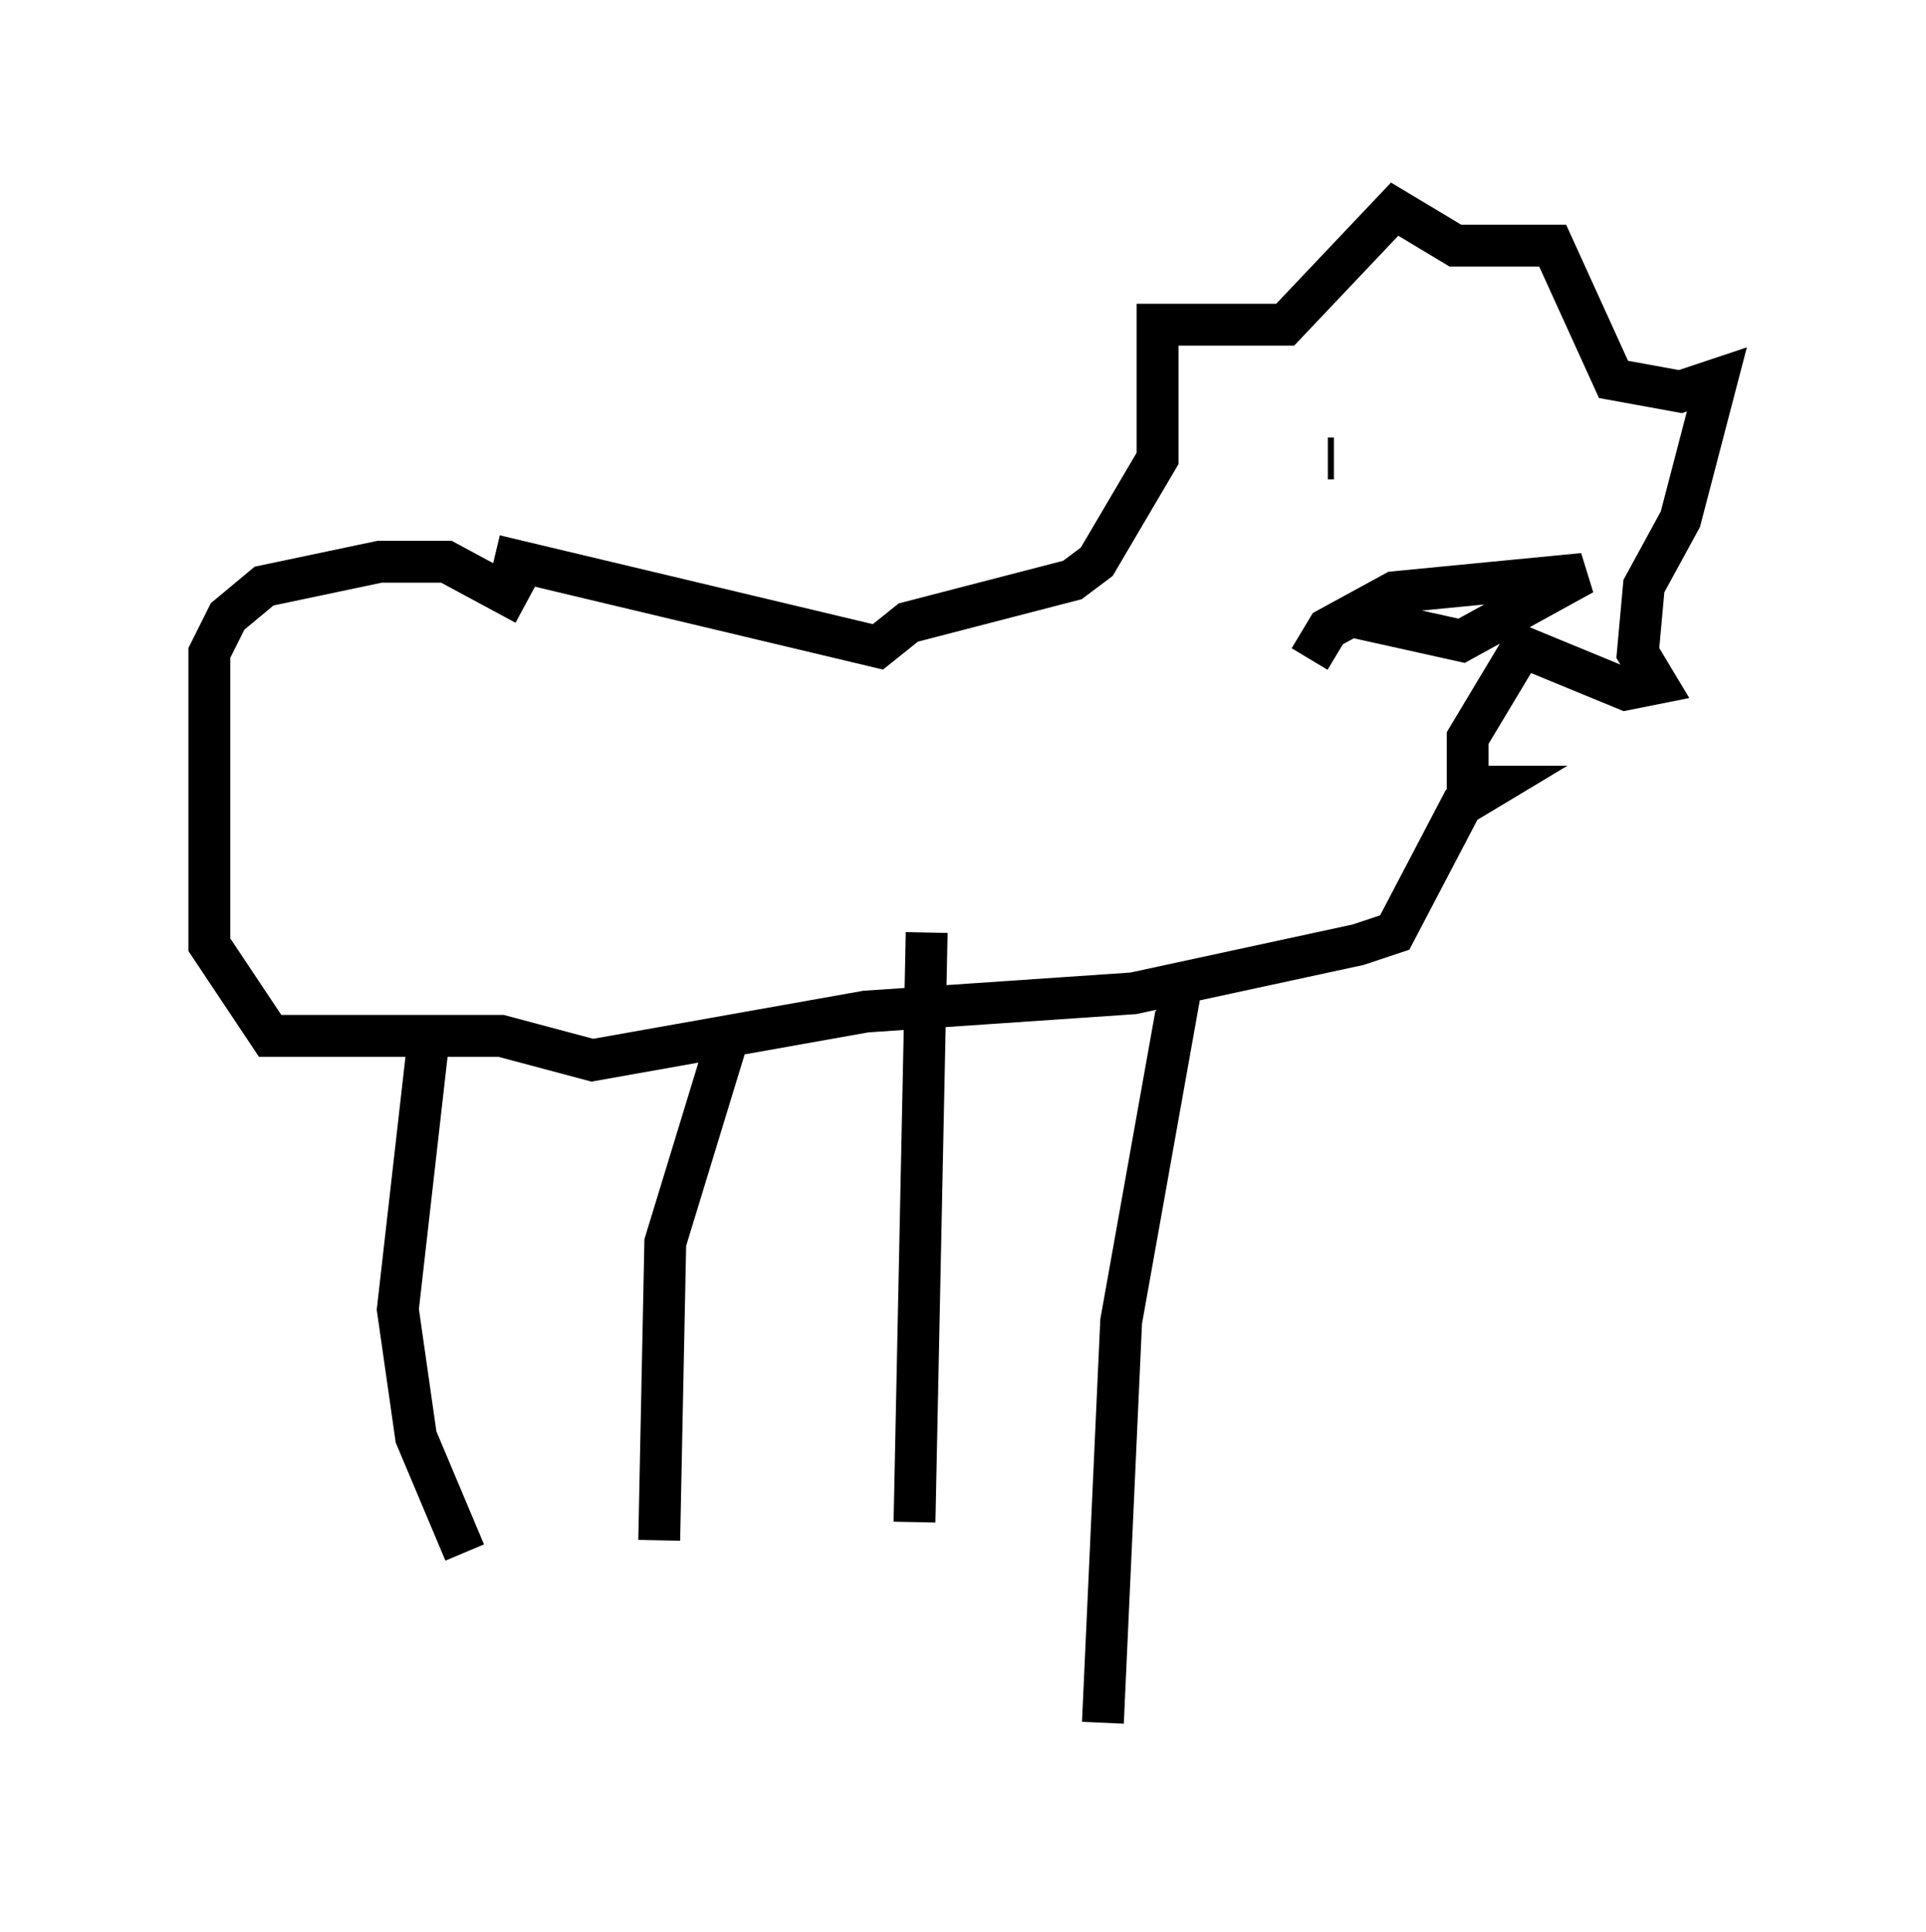 <?xml version="1.0" encoding="utf-8" ?>
<svg baseProfile="full" height="46.168" version="1.1" width="46.022" xmlns="http://www.w3.org/2000/svg" xmlns:ev="http://www.w3.org/2001/xml-events" xmlns:xlink="http://www.w3.org/1999/xlink"><defs /><rect fill="white" height="46.168" width="46.022" x="0" y="0" /><path d="M7.469, 13.134 m4.358, 0.145 l9.151, 2.179 0.726, -0.581 l3.922, -1.017 0.581, -0.436 l1.453, -2.469 0.0, -3.196 l3.05, 0.0 2.615, -2.76 l1.453, 0.872 2.324, 0.0 l1.453, 3.196 1.598, 0.291 l0.872, -0.291 -0.872, 3.341 l-0.872, 1.598 -0.145, 1.598 l0.436, 0.726 -0.726, 0.145 l-2.469, -1.017 -1.307, 2.179 l0.0, 1.162 0.581, 0.0 l-0.726, 0.436 -1.598, 3.05 l-0.872, 0.291 -5.374, 1.162 l-6.391, 0.436 -6.536, 1.162 l-2.179, -0.581 -5.52, 0.0 l-1.453, -2.179 0.0, -6.972 l0.436, -0.872 0.872, -0.726 l2.76, -0.581 1.598, 0.0 l1.888, 1.017 m-2.324, 10.458 l-0.726, 6.391 0.436, 3.05 l1.162, 2.76 m6.391, -12.637 l-1.598, 5.229 -0.145, 7.117 m6.391, -14.525 l-0.291, 14.089 m6.391, -12.927 l-1.453, 8.134 -0.436, 9.587 m5.52, -30.212 l-0.145, 0.0 m3.777, -1.017 l0.0, 0.0 m-3.196, 4.793 l2.615, 0.581 2.905, -1.598 l-4.503, 0.436 -1.598, 0.872 l-0.436, 0.726 " fill="none" stroke="black" stroke-width="1" /></svg>
